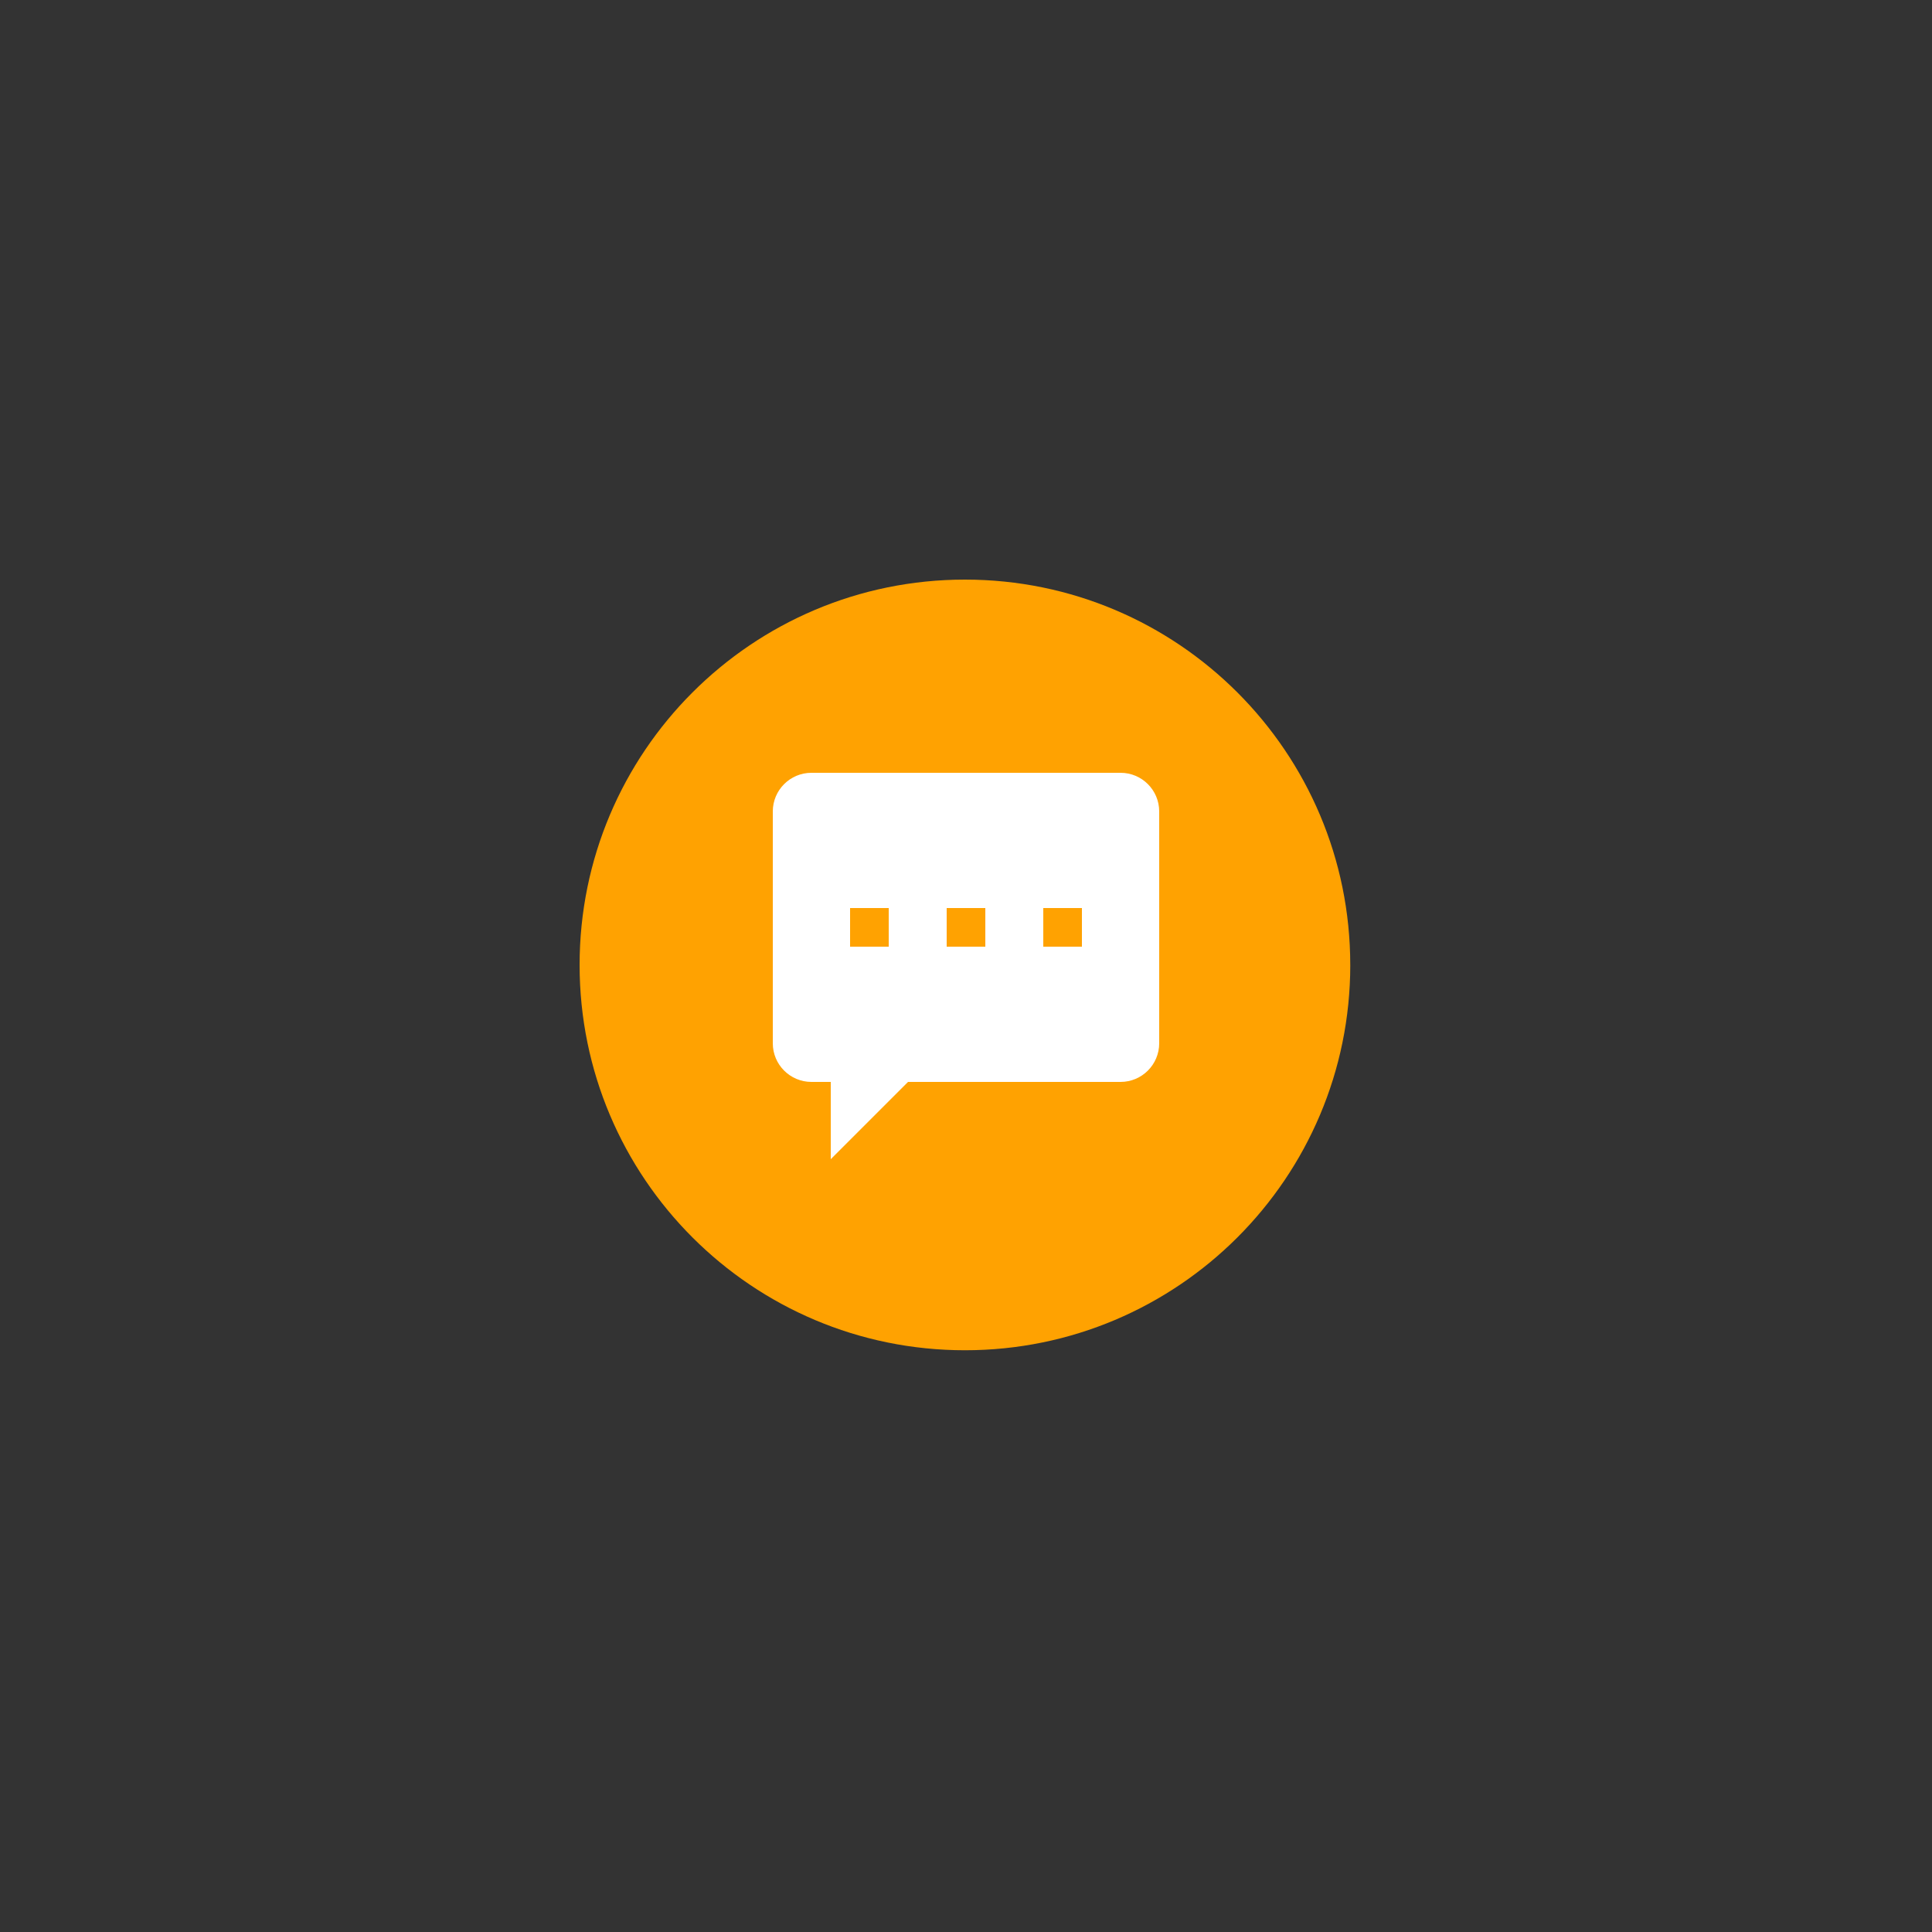 <svg xmlns="http://www.w3.org/2000/svg" width="100" height="100" viewBox="0 0 100 100">
    <rect x="0" y="0" width="100" height="100" fill="#333333" stroke="none"/>
    <g fill="none" fill-rule="evenodd">
        <g>
            <g>
                <g>
                    <path d="M0 0H40V40H0z" transform="translate(15 -644) translate(-15 644) translate(30 30)"/>
                    <path fill="#FFA201" d="M39.89 19.945c0 11.016-8.93 19.944-19.945 19.944C8.929 39.89 0 30.961 0 19.945 0 8.929 8.929 0 19.945 0s19.944 8.929 19.944 19.945z" transform="translate(15 -644) translate(-15 644) translate(30 30)"/>
                    <path fill="#FFF" d="M28 10c1.104 0 2 .896 2 2v12c0 1.104-.896 2-2 2H17l-4 4v-4h-1c-1.104 0-2-.896-2-2V12c0-1.104.896-2 2-2zm-2 7h-2v2h2v-2zm-5 0h-2v2h2v-2zm-5 0h-2v2h2v-2z" transform="translate(15 -644) translate(-15 644) translate(30 30)"/>
                </g>
            </g>
        </g>
    </g>
</svg>
